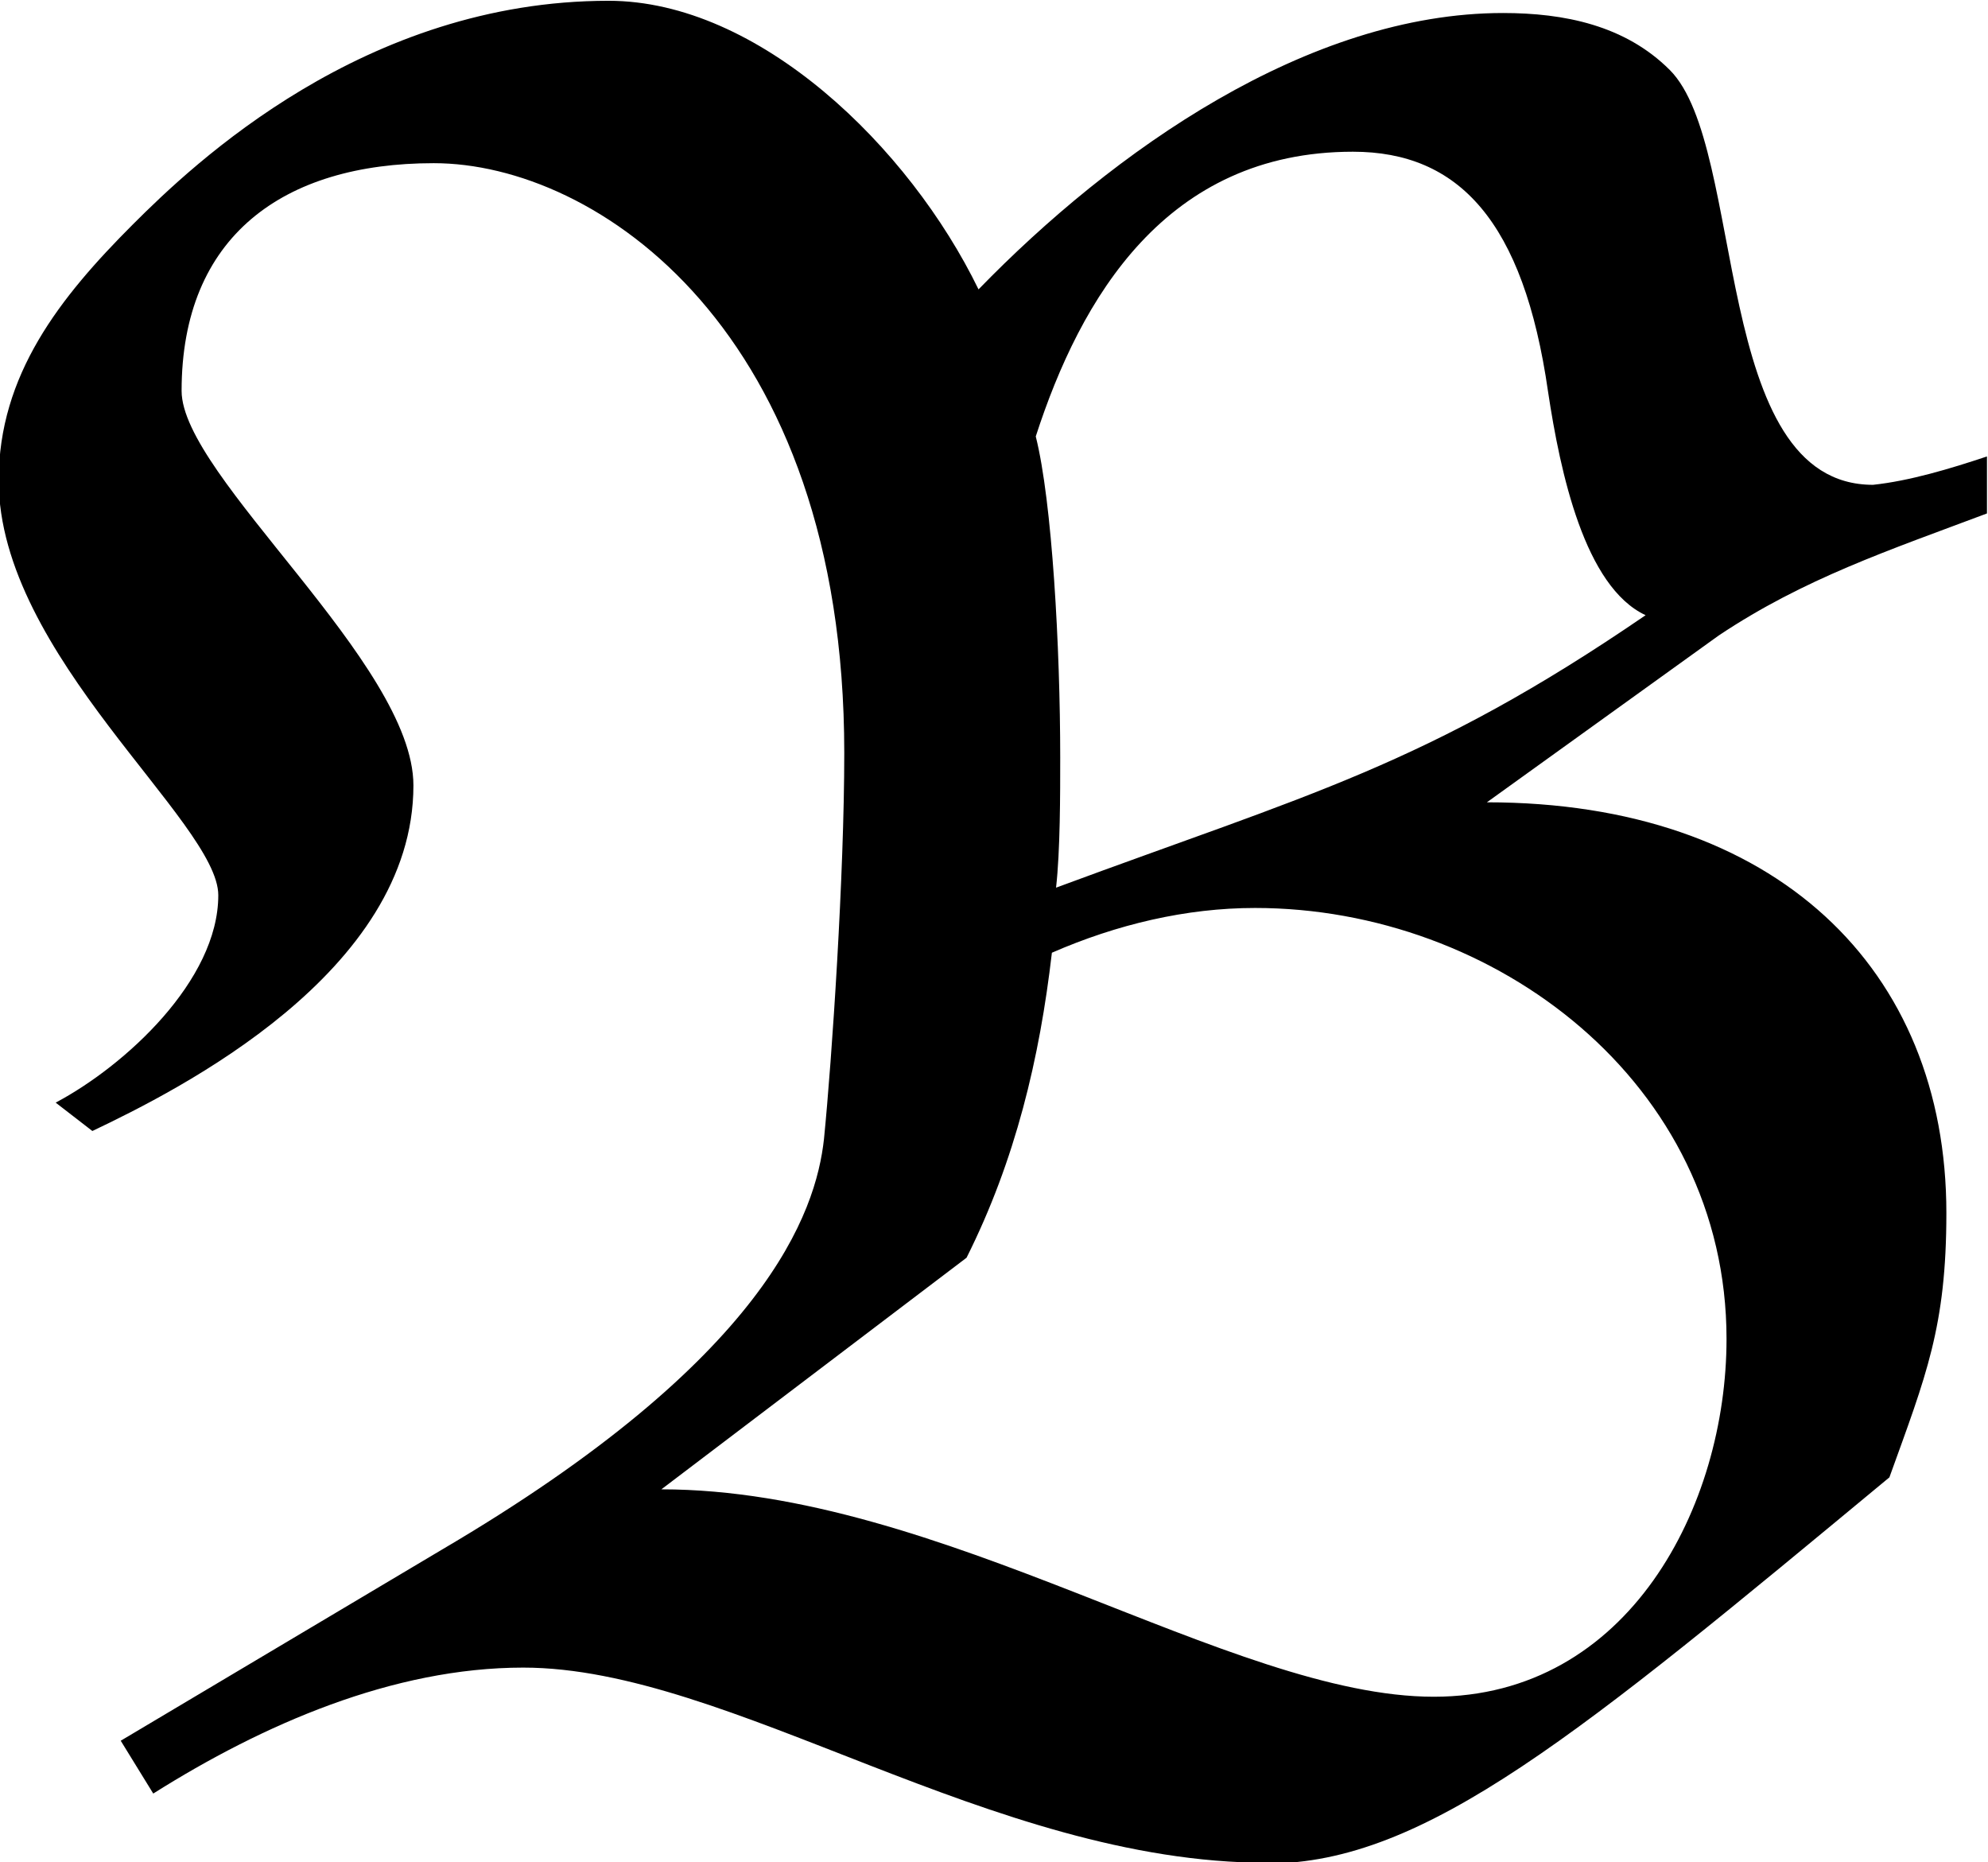 <?xml version="1.0" encoding="UTF-8"?>
<svg fill="#000000" version="1.1" viewBox="0 0 7.641 7.156" xmlns="http://www.w3.org/2000/svg" xmlns:xlink="http://www.w3.org/1999/xlink">
<defs>
<g id="a">
<path d="m5.359 0.266c0.609 0 1.203-0.5 2.391-1.484 0.141-0.391 0.219-0.578 0.219-1.016 0-0.938-0.656-1.578-1.766-1.578l0.891-0.641c0.328-0.219 0.656-0.328 1.031-0.469v-0.219c-0.141 0.047-0.297 0.094-0.438 0.109-0.625 0-0.484-1.297-0.781-1.594-0.172-0.172-0.406-0.219-0.641-0.219-0.75 0-1.5 0.531-2.016 1.062-0.266-0.547-0.844-1.109-1.422-1.109-0.938 0-1.594 0.625-1.828 0.859-0.281 0.281-0.516 0.578-0.516 0.984 0 0.672 0.844 1.312 0.844 1.594 0 0.328-0.359 0.656-0.625 0.797l0.141 0.109c0.328-0.156 1.234-0.609 1.234-1.328 0-0.469-0.891-1.188-0.891-1.516 0-0.594 0.391-0.875 0.969-0.875 0.625 0 1.578 0.641 1.578 2.266 0 0.469-0.047 1.172-0.078 1.484-0.031 0.281-0.219 0.844-1.469 1.578l-1.234 0.734 0.125 0.203c0.422-0.266 0.922-0.484 1.422-0.484 0.797 0 1.797 0.75 2.859 0.75zm-0.812-3.75c0.016-0.141 0.016-0.359 0.016-0.5 0-0.422-0.031-0.984-0.094-1.234 0.172-0.531 0.5-1.094 1.219-1.094 0.406 0 0.656 0.266 0.75 0.922 0.047 0.312 0.141 0.75 0.375 0.859-0.844 0.578-1.297 0.688-2.266 1.047zm-0.344 1.422c0.188-0.375 0.281-0.766 0.328-1.172 0.25-0.109 0.516-0.172 0.781-0.172 0.922 0 1.812 0.672 1.812 1.656 0 0.641-0.375 1.375-1.125 1.375-0.781 0-1.891-0.797-2.969-0.797z"/>
</g>
</defs>
<g transform="translate(-149.2 -127.87)">
<use x="148.712" y="134.765" xlink:href="#a"/>
</g>
</svg>
